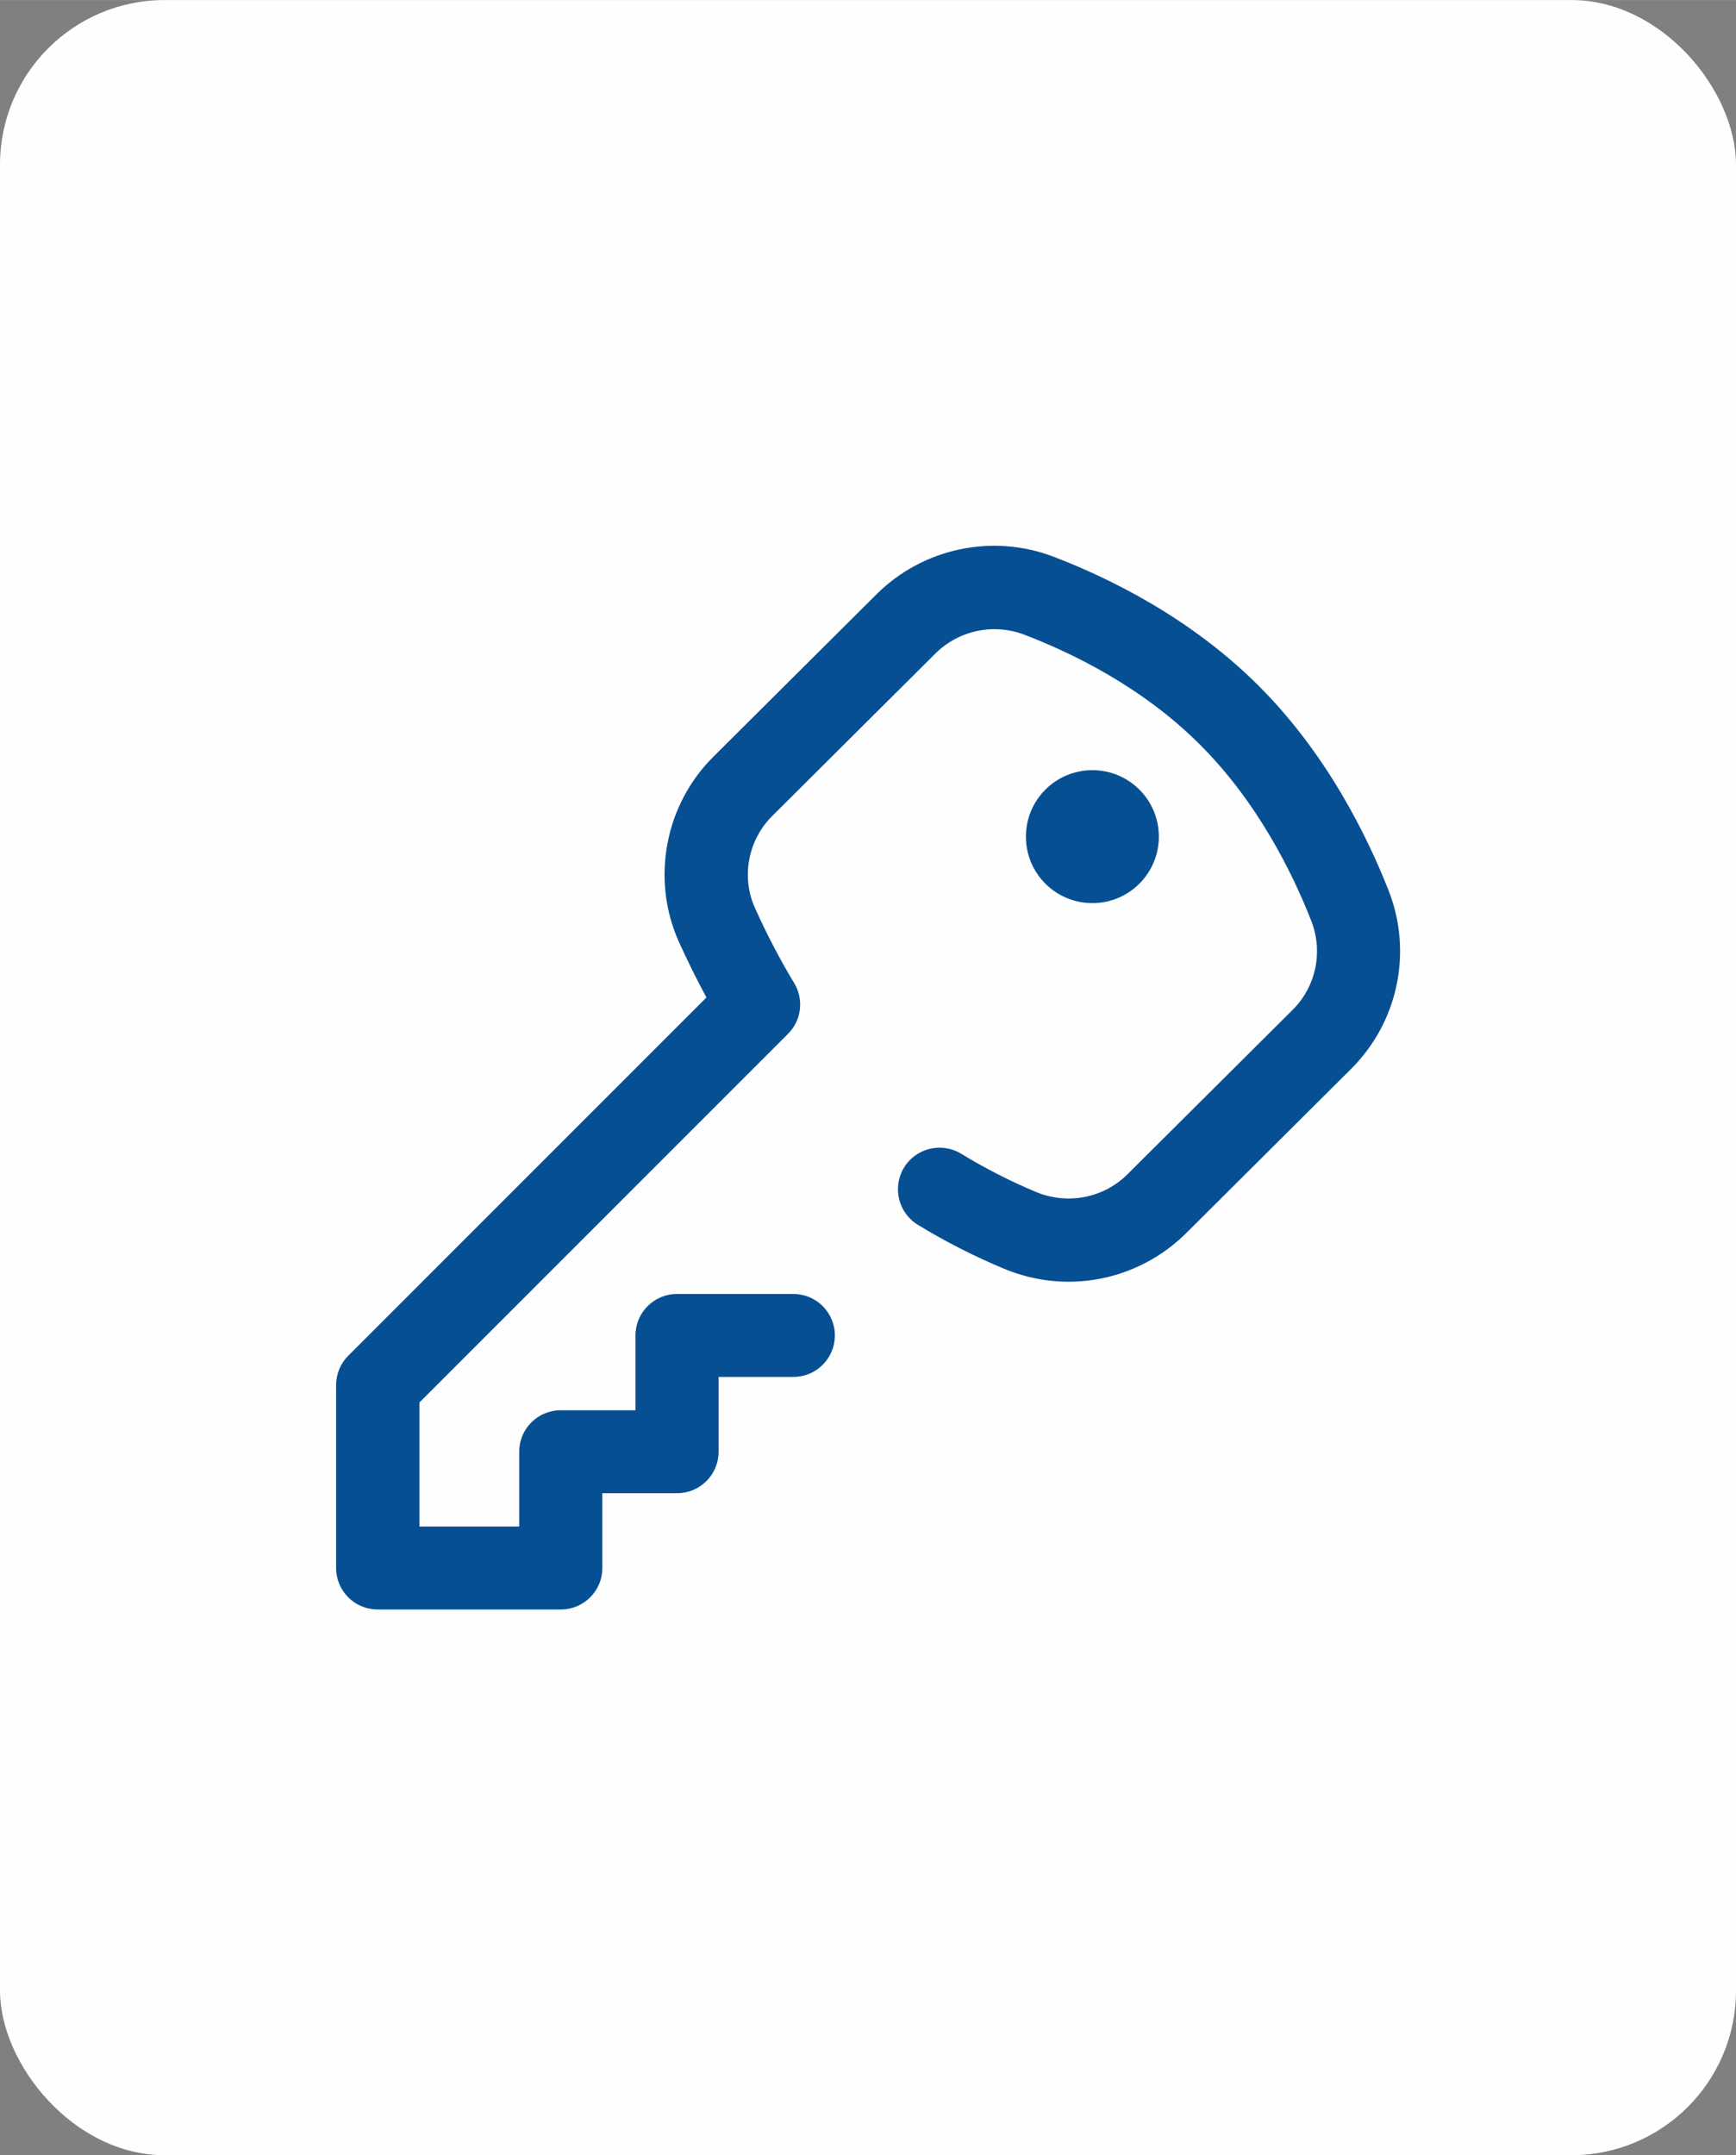 <?xml version="1.0" encoding="UTF-8"?>
<!DOCTYPE svg PUBLIC "-//W3C//DTD SVG 1.1//EN" "http://www.w3.org/Graphics/SVG/1.1/DTD/svg11.dtd">
<!-- Creator: CorelDRAW 2018 (64-Bit) -->
<svg xmlns="http://www.w3.org/2000/svg" xml:space="preserve" width="12.277mm" height="15.24mm" version="1.1" style="shape-rendering:geometricPrecision; text-rendering:geometricPrecision; image-rendering:optimizeQuality; fill-rule:evenodd; clip-rule:evenodd"
viewBox="0 0 95.86 118.99"
 xmlns:xlink="http://www.w3.org/1999/xlink">
 <rect x="0" y="0" width="95.86" height="118.99" fill="#808080" stroke="none"/>
 <defs>
  <style type="text/css">
   <![CDATA[
    .fil0 {fill:#FEFEFE}
    .fil1 {fill:#074F93;fill-rule:nonzero}
   ]]>
  </style>
 </defs>
 <g id="Слой_x0020_1">
  <rect class="fil0" x="-0" y="-0" width="95.86" height="118.99" rx="9.09" ry="9.09"/>
  <g id="_951844336">
   <path class="fil1" d="M60.32 42.52c2.03,0 3.67,1.64 3.67,3.67 0,2.03 -1.64,3.67 -3.67,3.67 -2.03,0 -3.67,-1.64 -3.67,-3.67 0,-2.03 1.64,-3.67 3.67,-3.67z"/>
   <path class="fil1" d="M30.95 88.86l-10.1 0c-1.27,0 -2.29,-1.03 -2.29,-2.29l0 -10.1c0,-0.61 0.24,-1.19 0.67,-1.62l19.78 -19.78c-0.55,-1.01 -1.06,-2.05 -1.54,-3.11 -1.52,-3.43 -0.76,-7.52 1.92,-10.18l9.01 -8.97c2.56,-2.55 6.41,-3.37 9.79,-2.07 3.08,1.18 7.53,3.36 11.27,7.08 3.75,3.73 5.99,8.23 7.22,11.35 1.33,3.4 0.52,7.25 -2.06,9.83l-9.12 9.08c-2.65,2.63 -6.59,3.41 -10.05,1.97 -1.66,-0.69 -3.26,-1.51 -4.77,-2.43 -1.08,-0.66 -1.42,-2.08 -0.76,-3.16 0.66,-1.08 2.08,-1.42 3.16,-0.76 1.31,0.8 2.7,1.51 4.13,2.11 1.74,0.72 3.72,0.34 5.05,-0.98l9.12 -9.08c1.29,-1.28 1.69,-3.21 1.03,-4.9 -1.06,-2.71 -3,-6.61 -6.18,-9.77 -3.16,-3.15 -7,-5.02 -9.67,-6.04 -1.7,-0.65 -3.62,-0.24 -4.91,1.04l-9.01 8.97c-1.33,1.32 -1.72,3.36 -0.96,5.06 0.65,1.45 1.38,2.85 2.17,4.16 0.55,0.9 0.41,2.07 -0.34,2.81l-20.35 20.35 0 6.85 5.51 0 0 -4.13c0,-1.27 1.03,-2.29 2.29,-2.29l4.13 0 0 -4.13c0,-1.27 1.03,-2.29 2.29,-2.29l6.43 0c1.27,0 2.29,1.03 2.29,2.29 0,1.27 -1.03,2.29 -2.29,2.29l-4.13 0 0 4.13c0,1.27 -1.03,2.29 -2.29,2.29l-4.13 0 0 4.13c0,1.27 -1.03,2.29 -2.29,2.29z"/>
  </g>
 </g>
</svg>
